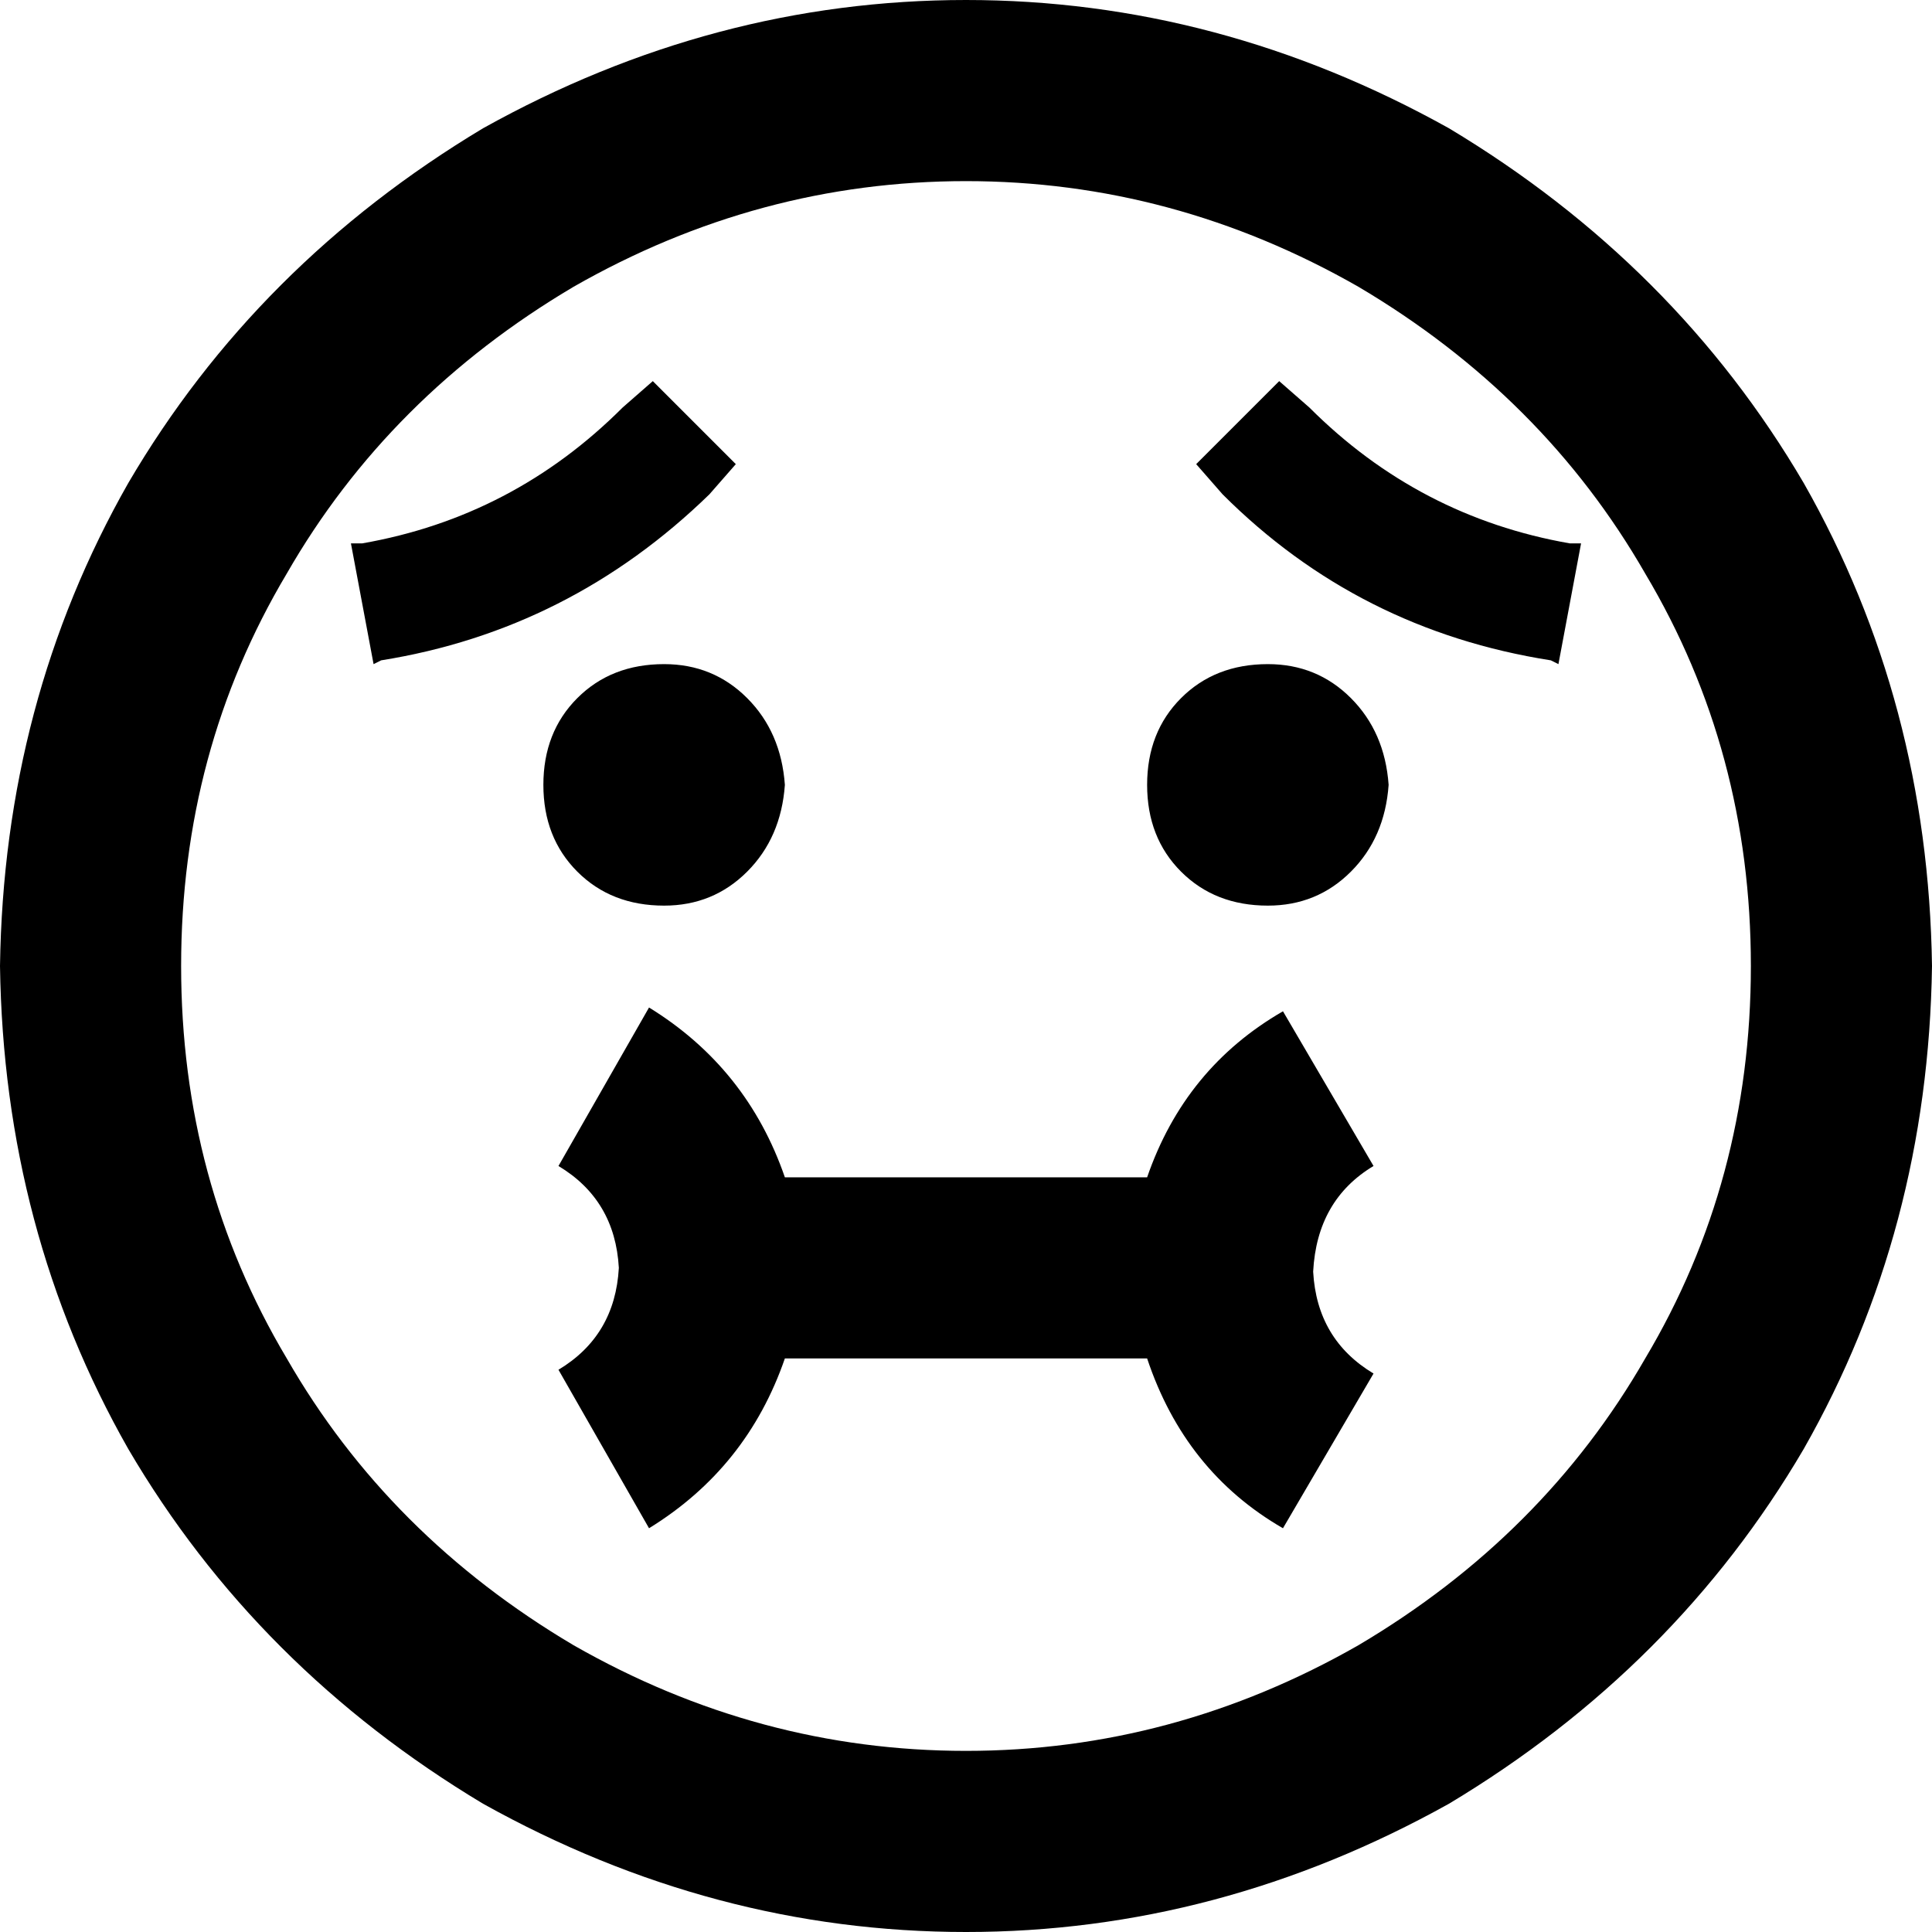 <svg xmlns="http://www.w3.org/2000/svg" viewBox="0 0 512 512">
  <path d="M 464 256 Q 464 199 436 152 L 436 152 Q 409 105 360 76 Q 311 48 256 48 Q 201 48 152 76 Q 103 105 76 152 Q 48 199 48 256 Q 48 313 76 360 Q 103 407 152 436 Q 201 464 256 464 Q 311 464 360 436 Q 409 407 436 360 Q 464 313 464 256 L 464 256 Z M 0 256 Q 1 186 34 128 L 34 128 Q 68 70 128 34 Q 189 0 256 0 Q 323 0 384 34 Q 444 70 478 128 Q 511 186 512 256 Q 511 326 478 384 Q 444 442 384 478 Q 323 512 256 512 Q 189 512 128 478 Q 68 442 34 384 Q 1 326 0 256 L 0 256 Z M 336 176 Q 349 176 358 185 L 358 185 Q 367 194 368 208 Q 367 222 358 231 Q 349 240 336 240 Q 322 240 313 231 Q 304 222 304 208 Q 304 194 313 185 Q 322 176 336 176 L 336 176 Z M 208 208 Q 207 222 198 231 L 198 231 Q 189 240 176 240 Q 162 240 153 231 Q 144 222 144 208 Q 144 194 153 185 Q 162 176 176 176 Q 189 176 198 185 Q 207 194 208 208 L 208 208 Z M 188 131 Q 151 167 101 175 L 99 176 L 93 144 L 96 144 Q 136 137 165 108 L 173 101 L 195 123 L 188 131 L 188 131 Z M 317 123 L 339 101 L 347 108 Q 376 137 416 144 L 419 144 L 413 176 L 411 175 Q 360 167 324 131 L 317 123 L 317 123 Z M 148 309 L 172 267 Q 198 283 208 312 L 304 312 Q 314 283 340 268 L 364 309 Q 349 318 348 337 Q 349 355 364 364 L 340 405 Q 314 390 304 360 L 208 360 Q 198 389 172 405 L 148 363 Q 163 354 164 336 Q 163 318 148 309 L 148 309 Z" />
</svg>